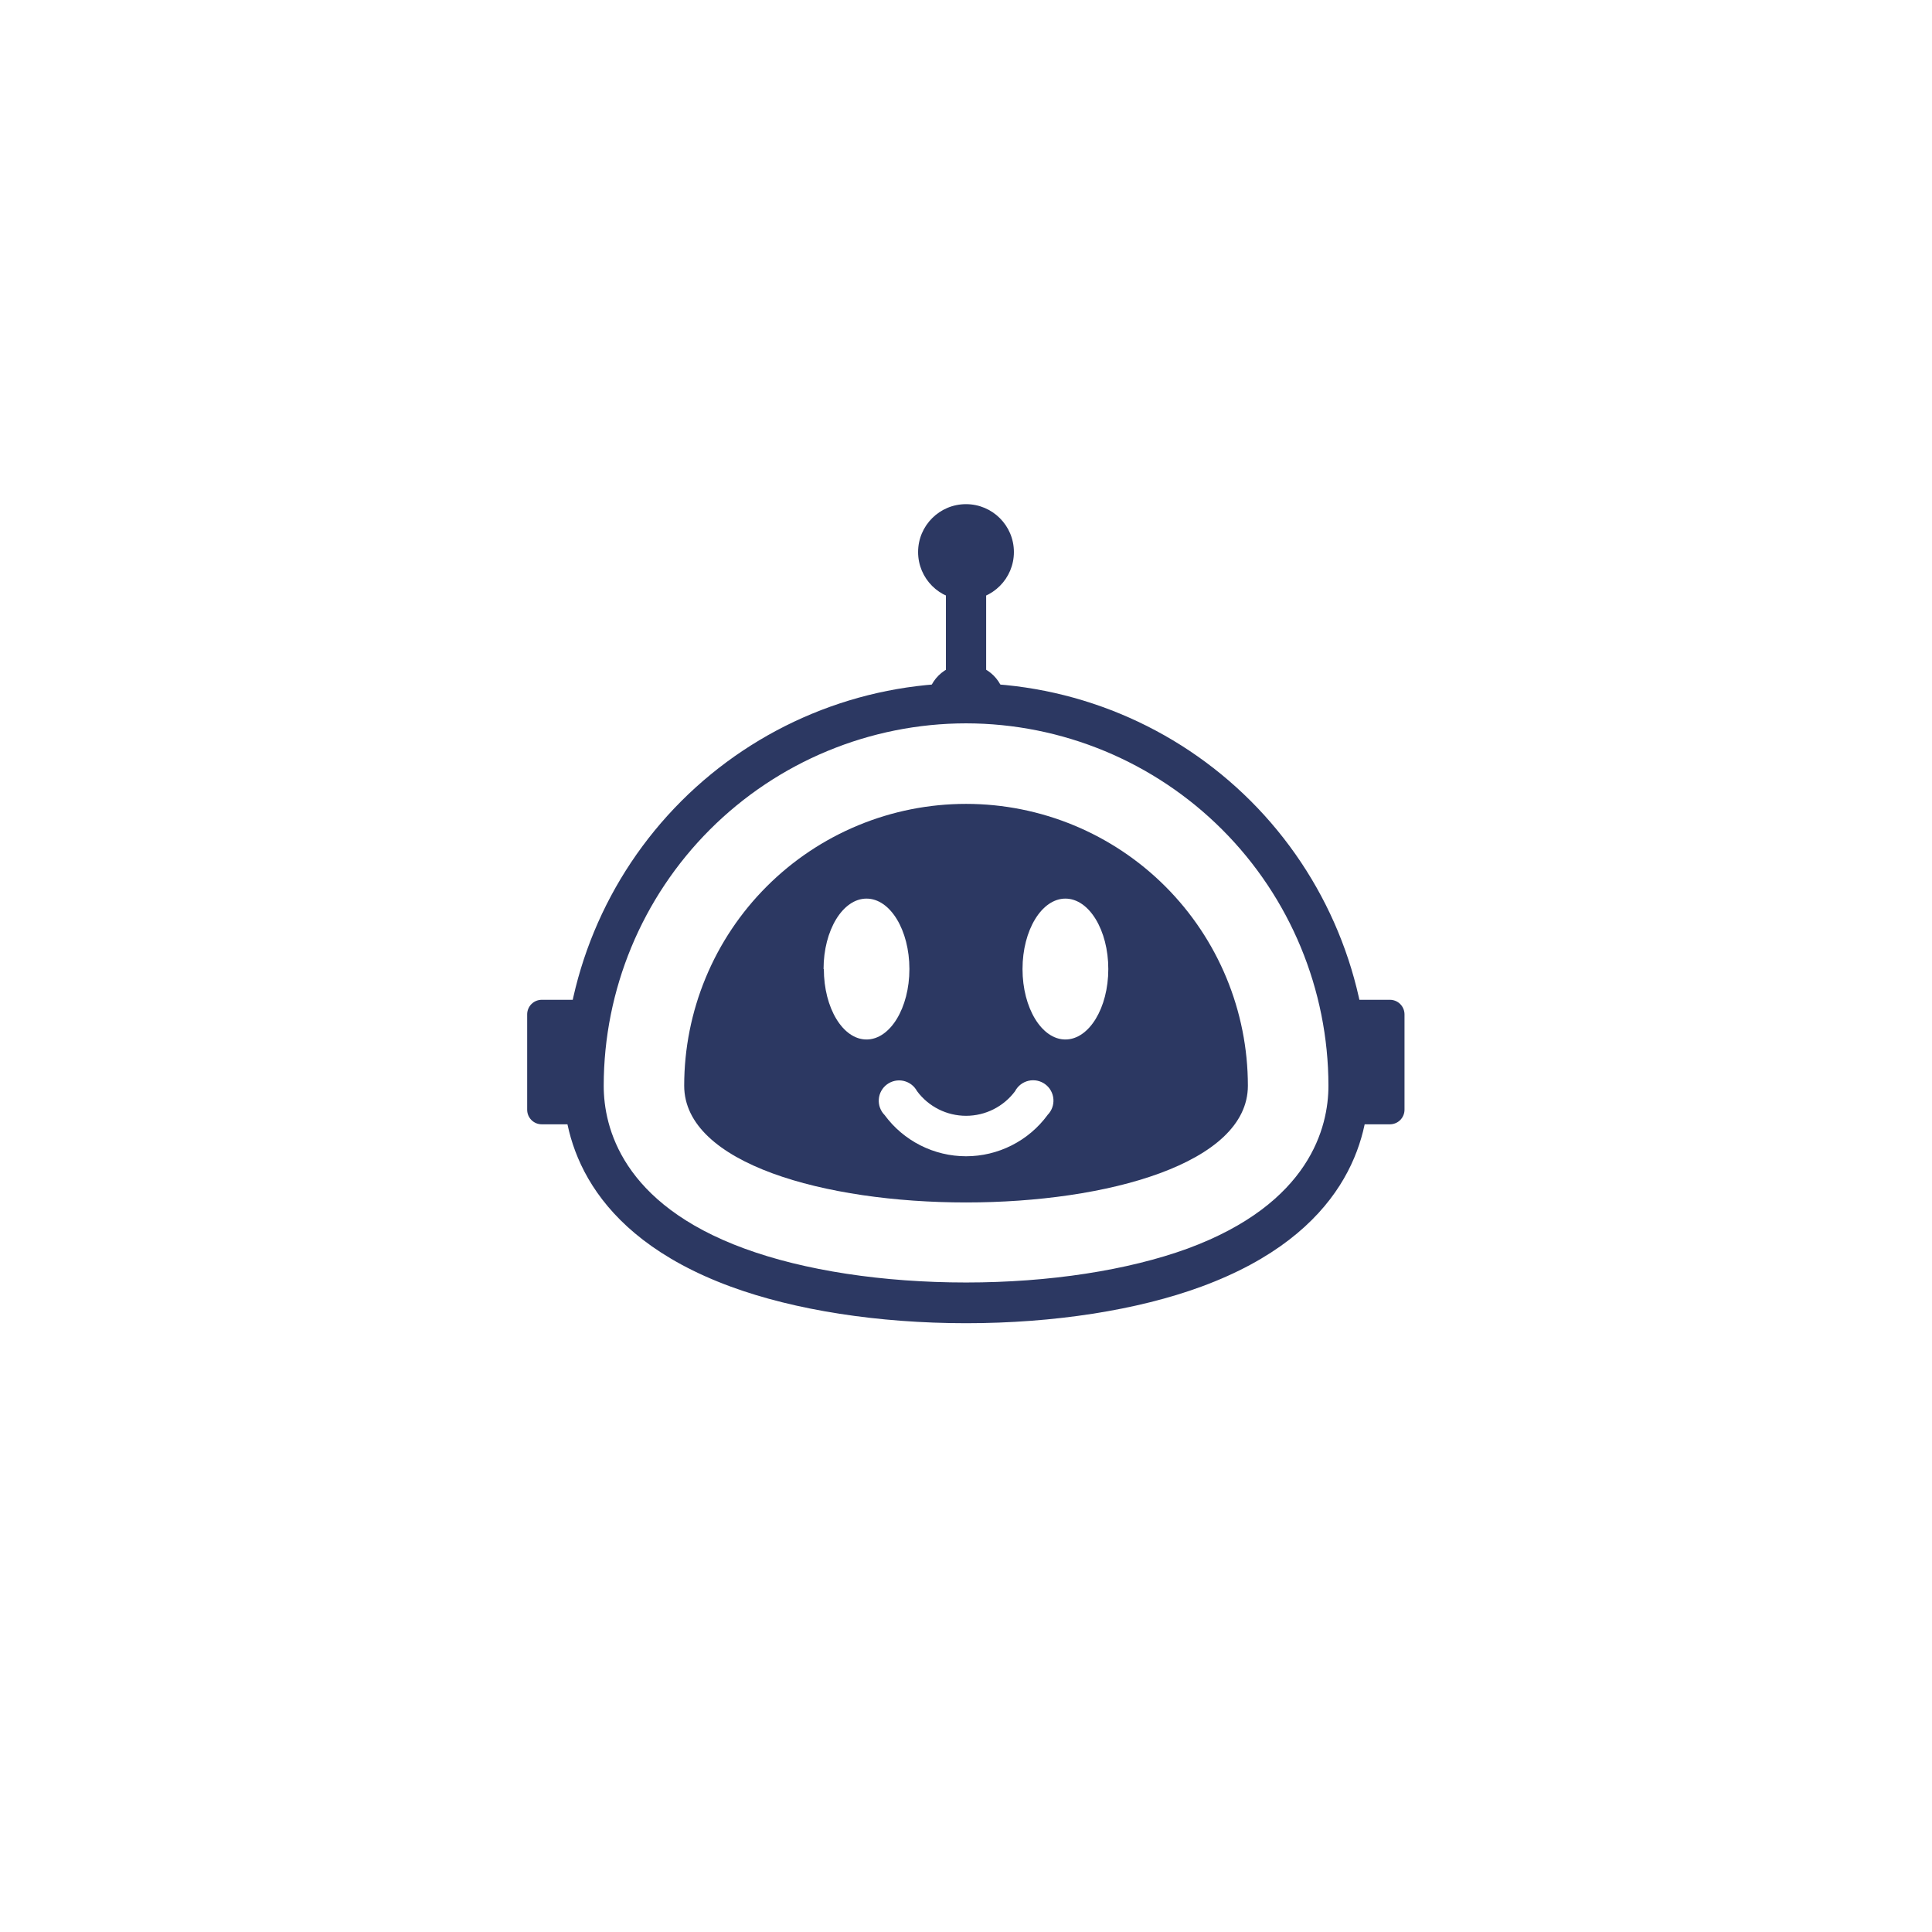 <svg width="102" height="102" viewBox="0 0 102 102" fill="none" xmlns="http://www.w3.org/2000/svg">
<g filter="url(#filter0_d_1222_2940)">
<path d="M51 76C68.121 76 82 62.121 82 45C82 27.879 68.121 14 51 14C33.879 14 20 27.879 20 45C20 62.121 33.879 76 51 76Z" fill="white"/>
<path d="M48.944 31.125C48.944 30.578 49.161 30.054 49.547 29.668C49.933 29.282 50.457 29.065 51.004 29.065C51.55 29.065 52.074 29.282 52.46 29.668C52.846 30.054 53.064 30.578 53.064 31.125H48.944Z" fill="#2C3862"/>
<path d="M52.064 23.146H49.94V30.097H52.064V23.146Z" fill="#2C3862"/>
<path d="M51 25.675C52.397 25.675 53.529 24.543 53.529 23.146C53.529 21.749 52.397 20.617 51 20.617C49.603 20.617 48.471 21.749 48.471 23.146C48.471 24.543 49.603 25.675 51 25.675Z" fill="#2C3862"/>
<path d="M51.004 63.859C46.371 63.859 41.954 63.171 38.569 61.924C30.895 59.097 29.748 54.067 29.748 51.32C29.748 45.682 31.988 40.276 35.974 36.29C39.96 32.304 45.366 30.064 51.004 30.064C56.641 30.064 62.047 32.304 66.034 36.29C70.02 40.276 72.259 45.682 72.259 51.32C72.259 54.067 71.113 59.097 63.435 61.924C60.05 63.171 55.636 63.859 51.004 63.859ZM51.004 32.189C45.931 32.193 41.068 34.211 37.481 37.797C33.895 41.384 31.877 46.247 31.873 51.32C31.873 53.512 32.836 57.55 39.303 59.918C42.459 61.078 46.615 61.709 51.004 61.709C55.392 61.709 59.544 61.068 62.701 59.918C69.167 57.535 70.135 53.498 70.135 51.32C70.129 46.248 68.112 41.385 64.525 37.798C60.938 34.212 56.076 32.194 51.004 32.189Z" fill="#2C3862"/>
<path d="M51.004 36.441C49.049 36.441 47.114 36.825 45.309 37.573C43.503 38.32 41.863 39.416 40.481 40.798C39.099 42.179 38.002 43.82 37.255 45.625C36.507 47.43 36.122 49.365 36.122 51.32C36.122 59.538 65.882 59.538 65.882 51.32C65.882 47.374 64.314 43.589 61.524 40.799C58.734 38.009 54.95 36.441 51.004 36.441ZM43.48 45.161C43.48 43.108 44.494 41.442 45.748 41.442C47.002 41.442 48.012 43.108 48.012 45.161C48.012 47.214 46.998 48.88 45.748 48.88C44.498 48.88 43.495 47.218 43.495 45.161H43.48ZM55.303 52.871C54.807 53.545 54.159 54.093 53.412 54.47C52.666 54.848 51.84 55.045 51.004 55.045C50.167 55.045 49.342 54.848 48.595 54.47C47.848 54.093 47.2 53.545 46.705 52.871C46.596 52.761 46.512 52.629 46.459 52.484C46.406 52.34 46.385 52.185 46.397 52.031C46.408 51.877 46.453 51.728 46.528 51.593C46.603 51.458 46.706 51.341 46.831 51.249C46.955 51.157 47.098 51.094 47.249 51.062C47.4 51.031 47.556 51.032 47.706 51.066C47.857 51.101 47.998 51.167 48.121 51.261C48.243 51.354 48.344 51.474 48.417 51.61C48.717 52.013 49.107 52.34 49.556 52.566C50.005 52.792 50.501 52.909 51.004 52.909C51.506 52.909 52.002 52.792 52.451 52.566C52.9 52.34 53.29 52.013 53.59 51.61C53.662 51.472 53.763 51.352 53.885 51.257C54.008 51.162 54.15 51.095 54.301 51.06C54.452 51.025 54.609 51.023 54.761 51.054C54.913 51.086 55.056 51.15 55.181 51.242C55.306 51.334 55.41 51.452 55.484 51.588C55.559 51.724 55.604 51.875 55.615 52.029C55.626 52.184 55.604 52.34 55.549 52.485C55.495 52.63 55.409 52.762 55.299 52.871H55.303ZM56.248 48.88C54.998 48.88 53.984 47.218 53.984 45.161C53.984 43.105 54.998 41.442 56.248 41.442C57.499 41.442 58.513 43.108 58.513 45.161C58.513 47.214 57.499 48.88 56.245 48.88H56.248Z" fill="#2C3862"/>
<path d="M30.622 53.358H28.602C28.501 53.358 28.401 53.338 28.307 53.3C28.214 53.261 28.129 53.204 28.057 53.133C27.986 53.061 27.929 52.976 27.89 52.883C27.852 52.789 27.832 52.689 27.832 52.588V47.554C27.832 47.35 27.913 47.154 28.057 47.01C28.202 46.865 28.398 46.784 28.602 46.784H30.622V53.358Z" fill="#2C3862"/>
<path d="M71.378 46.784H73.38C73.585 46.784 73.781 46.865 73.925 47.01C74.069 47.154 74.151 47.35 74.151 47.554V52.588C74.151 52.689 74.131 52.789 74.092 52.883C74.053 52.976 73.996 53.061 73.925 53.133C73.853 53.204 73.769 53.261 73.675 53.299C73.582 53.338 73.481 53.358 73.38 53.358H71.36V46.784H71.378Z" fill="#2C3862"/>
</g>
<defs>
<filter id="filter0_d_1222_2940" x="0" y="0" width="102" height="102" filterUnits="userSpaceOnUse" color-interpolation-filters="sRGB">
<feFlood flood-opacity="0" result="BackgroundImageFix"/>
<feColorMatrix in="SourceAlpha" type="matrix" values="0 0 0 0 0 0 0 0 0 0 0 0 0 0 0 0 0 0 127 0" result="hardAlpha"/>
<feOffset dy="6"/>
<feGaussianBlur stdDeviation="10"/>
<feComposite in2="hardAlpha" operator="out"/>
<feColorMatrix type="matrix" values="0 0 0 0 0.267 0 0 0 0 0.757 0 0 0 0 0.937 0 0 0 0.16 0"/>
<feBlend mode="normal" in2="BackgroundImageFix" result="effect1_dropShadow_1222_2940"/>
<feBlend mode="normal" in="SourceGraphic" in2="effect1_dropShadow_1222_2940" result="shape"/>
</filter>
</defs>
</svg>
